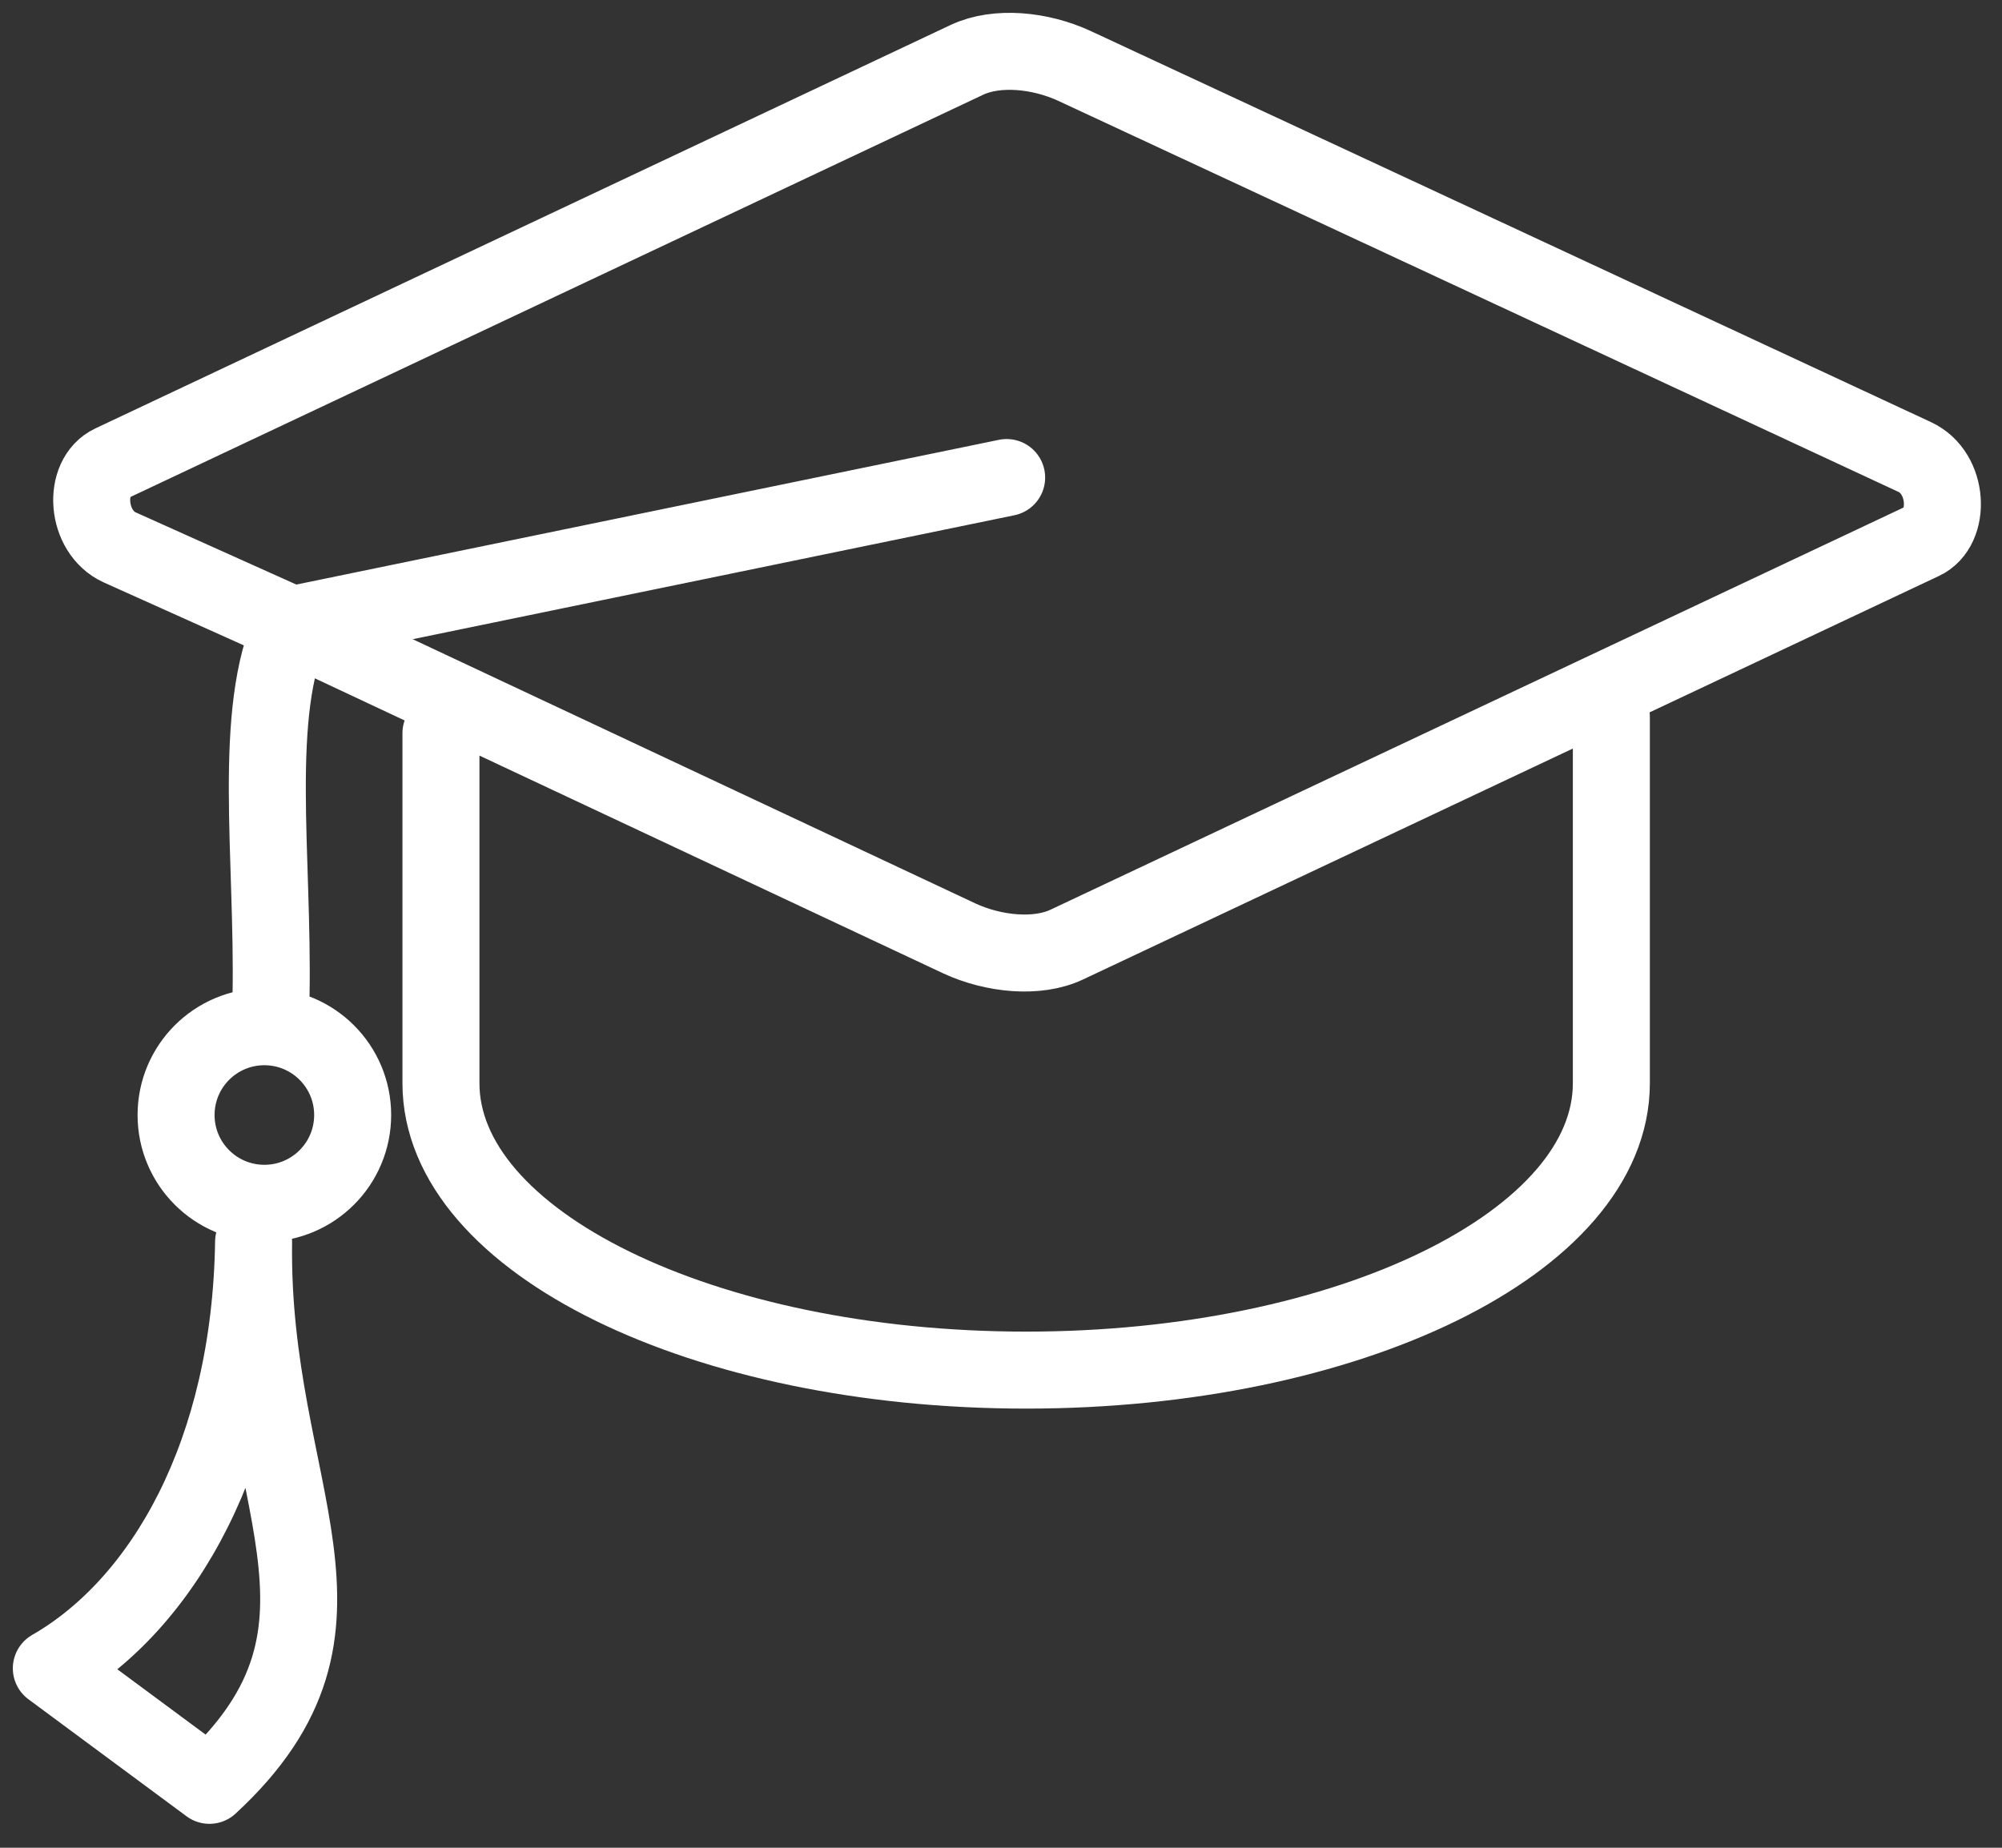 <svg width="39" height="36" viewBox="0 0 39 36" fill="none" xmlns="http://www.w3.org/2000/svg">
<rect x="0" y="0" width="39" height="36" fill="#333333" stroke="none"/>
<path d="M31.39 13.964V21.104C31.39 24.194 26.28 26.694 19.99 26.694C13.7 26.694 8.59 24.194 8.59 21.104V14.284M5.28 19.404C5.33 16.684 4.9 13.884 5.69 12.174L2.33 10.664C1.67 10.364 1.6 9.294 2.18 9.024L18.84 1.164C19.42 0.894 20.26 0.974 20.93 1.284L37.3 8.904C37.97 9.214 38.01 10.284 37.45 10.544L20.78 18.404C20.21 18.674 19.36 18.594 18.69 18.284L5.68 12.174L19.61 9.304M4.94 24.194C4.87 29.114 7.45 31.674 4.08 34.784L1 32.504C3.18 31.254 4.88 28.304 4.94 24.194ZM5.15 20.004C6.1 20.004 6.87 20.774 6.87 21.724C6.87 22.674 6.1 23.444 5.15 23.444C4.2 23.444 3.43 22.674 3.43 21.724C3.43 20.774 4.2 20.004 5.15 20.004Z" stroke="white" stroke-width="1.5" stroke-linecap="round" stroke-linejoin="round"/>
</svg>
